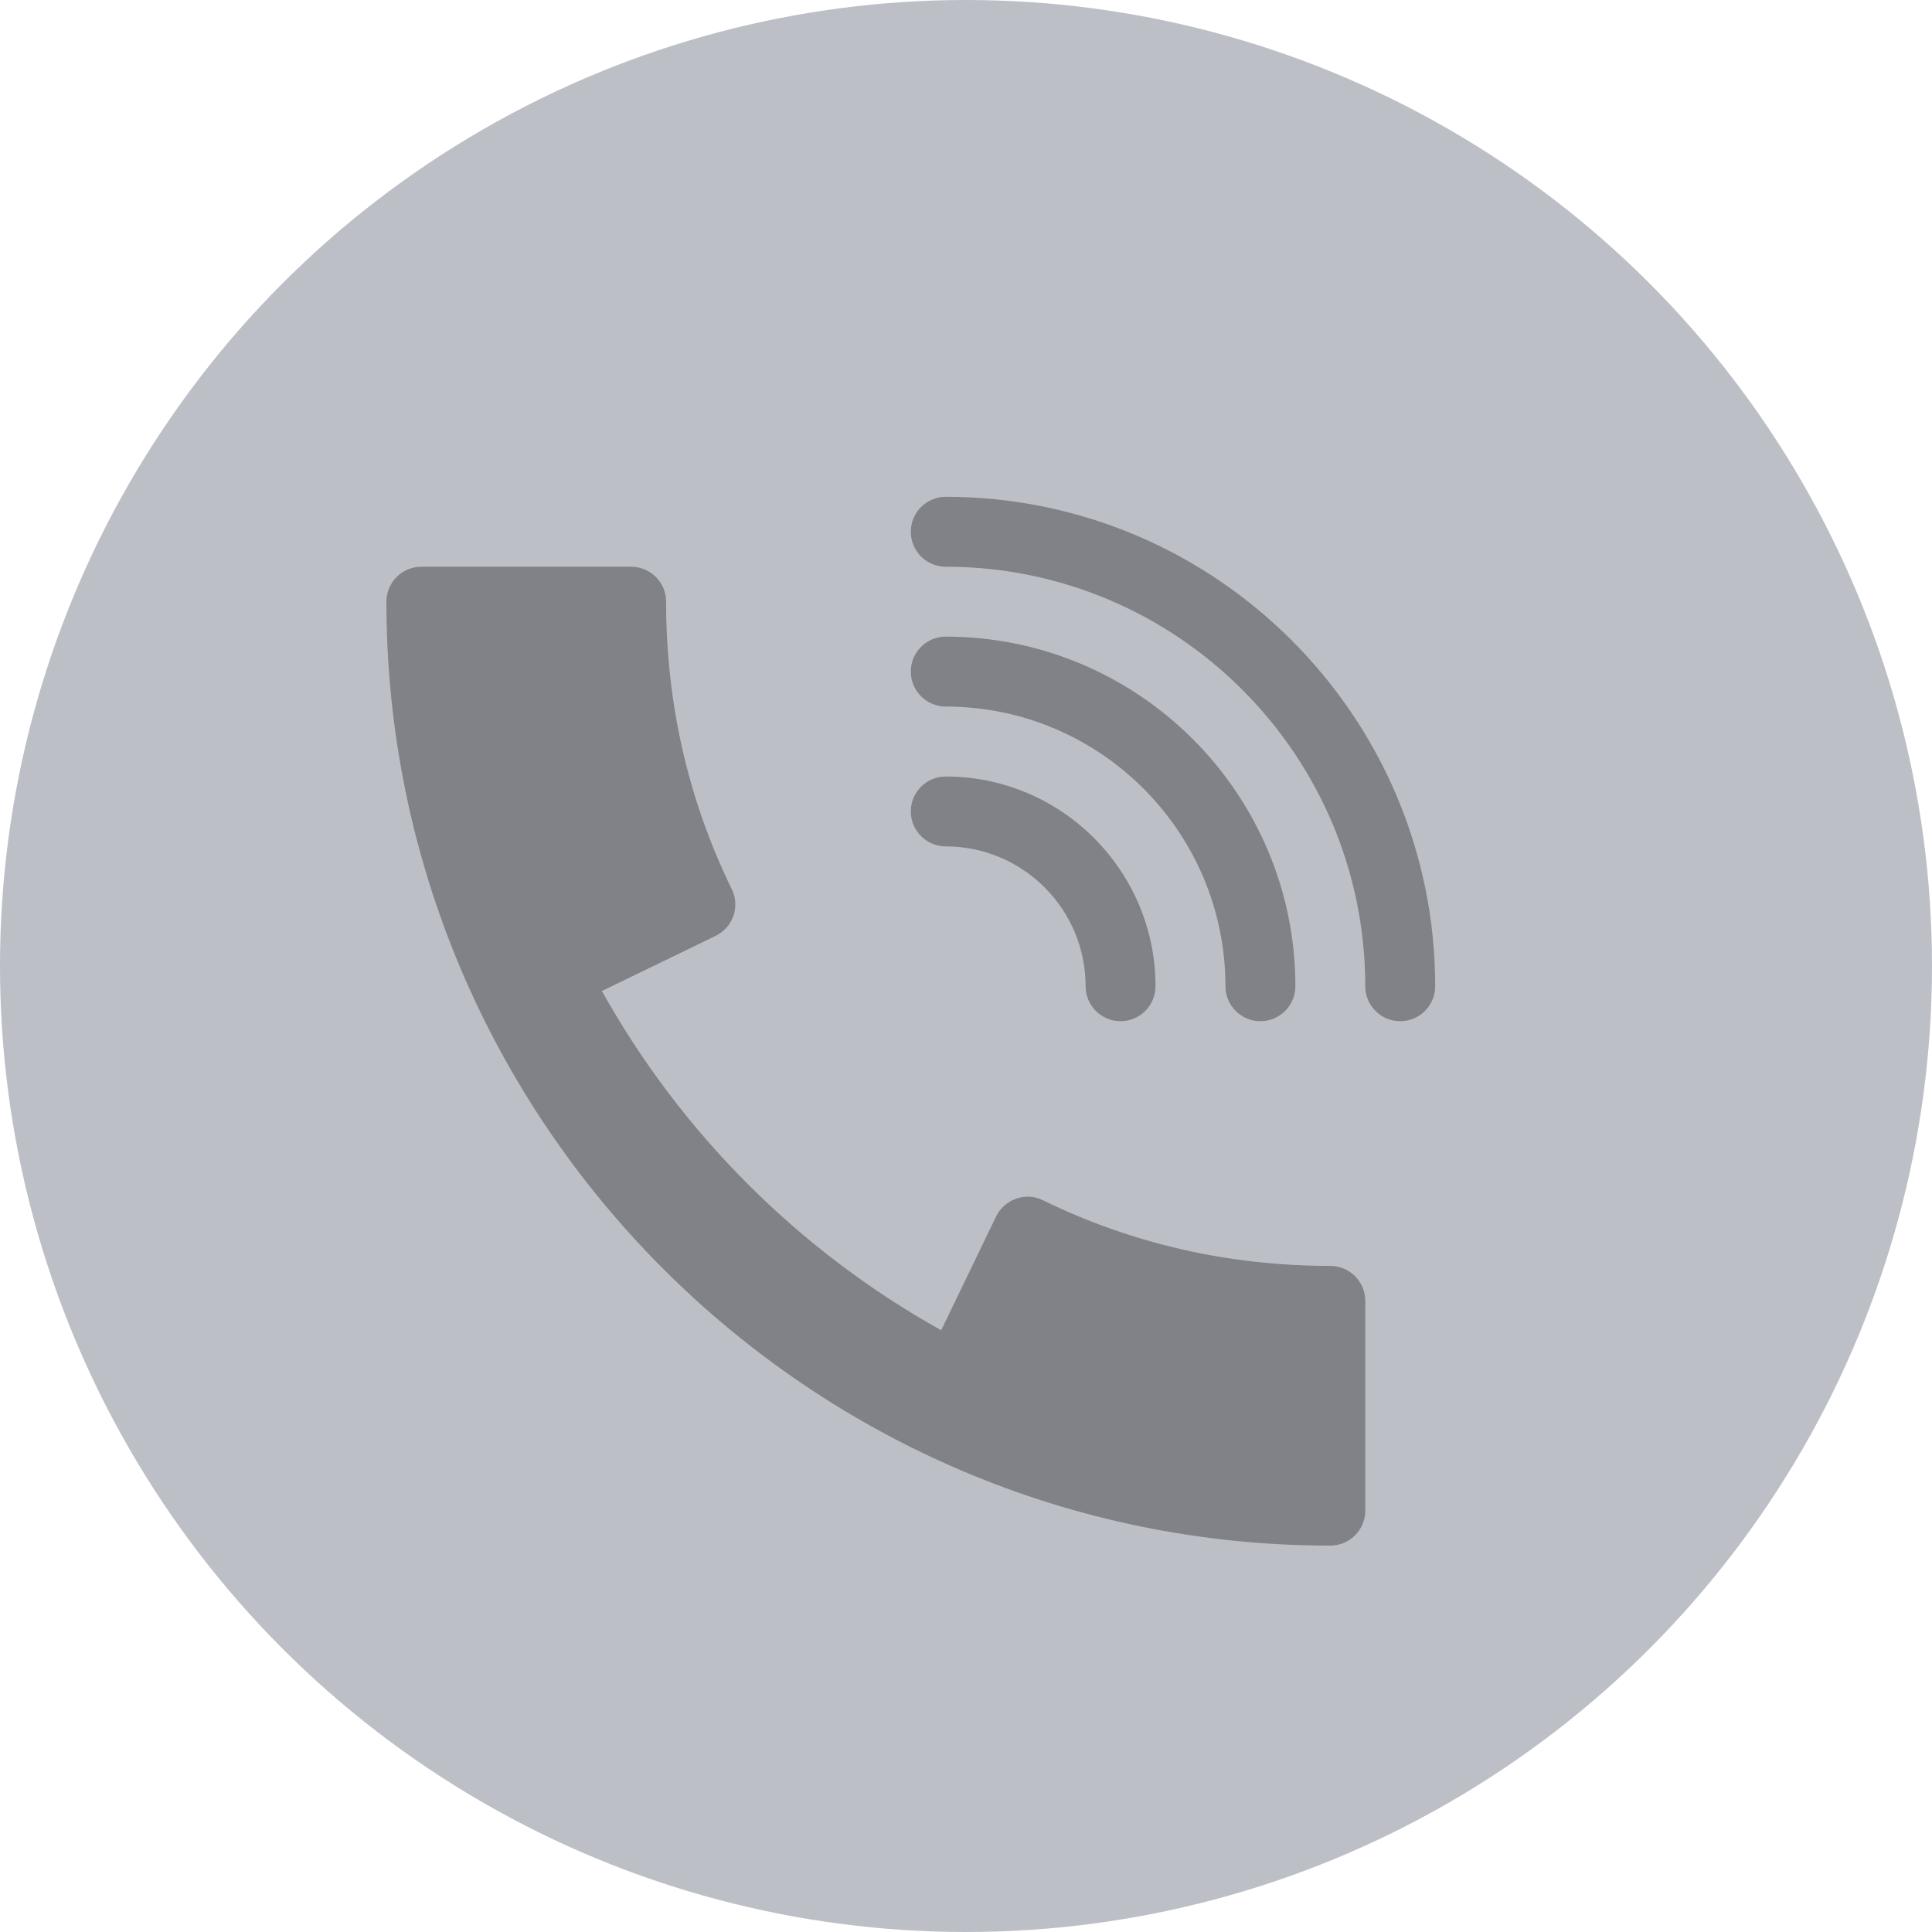 <svg width="35" height="35" viewBox="0 0 35 35" fill="none" xmlns="http://www.w3.org/2000/svg">
<circle cx="17.5" cy="17.5" r="17.5" fill="#BDBFC7"/>
<path d="M17.133 14.067C16.784 14.067 16.5 14.35 16.5 14.7C16.5 15.05 16.784 15.333 17.133 15.333C18.53 15.333 19.667 16.47 19.667 17.867C19.667 18.216 19.95 18.5 20.3 18.5C20.65 18.5 20.933 18.216 20.933 17.867C20.933 15.772 19.228 14.067 17.133 14.067Z" fill="#818288"/>
<path d="M17.133 11.533C16.784 11.533 16.5 11.817 16.5 12.167C16.5 12.516 16.784 12.8 17.133 12.8C19.928 12.8 22.2 15.072 22.2 17.867C22.2 18.216 22.484 18.5 22.833 18.5C23.183 18.5 23.467 18.216 23.467 17.867C23.467 14.375 20.625 11.533 17.133 11.533Z" fill="#818288"/>
<path d="M17.133 9C16.784 9 16.5 9.284 16.5 9.633C16.5 9.983 16.784 10.267 17.133 10.267C21.325 10.267 24.733 13.675 24.733 17.867C24.733 18.216 25.017 18.5 25.367 18.5C25.716 18.5 26 18.216 26 17.867C26 12.977 22.021 9 17.133 9Z" fill="#818288"/>
<path d="M24.1 22.933C22.261 22.933 20.509 22.533 18.894 21.744C18.742 21.668 18.567 21.659 18.409 21.715C18.249 21.771 18.119 21.887 18.045 22.038L17.05 24.099C14.473 22.661 12.34 20.529 10.904 17.953L12.963 16.955C13.116 16.881 13.231 16.751 13.287 16.591C13.341 16.433 13.331 16.258 13.256 16.106C12.467 14.491 12.067 12.739 12.067 10.9C12.067 10.55 11.783 10.267 11.433 10.267H7.633C7.284 10.267 7 10.55 7 10.9C7 20.329 14.671 28 24.1 28C24.45 28 24.733 27.716 24.733 27.367V23.567C24.733 23.217 24.45 22.933 24.1 22.933Z" fill="#818288"/>
</svg>
